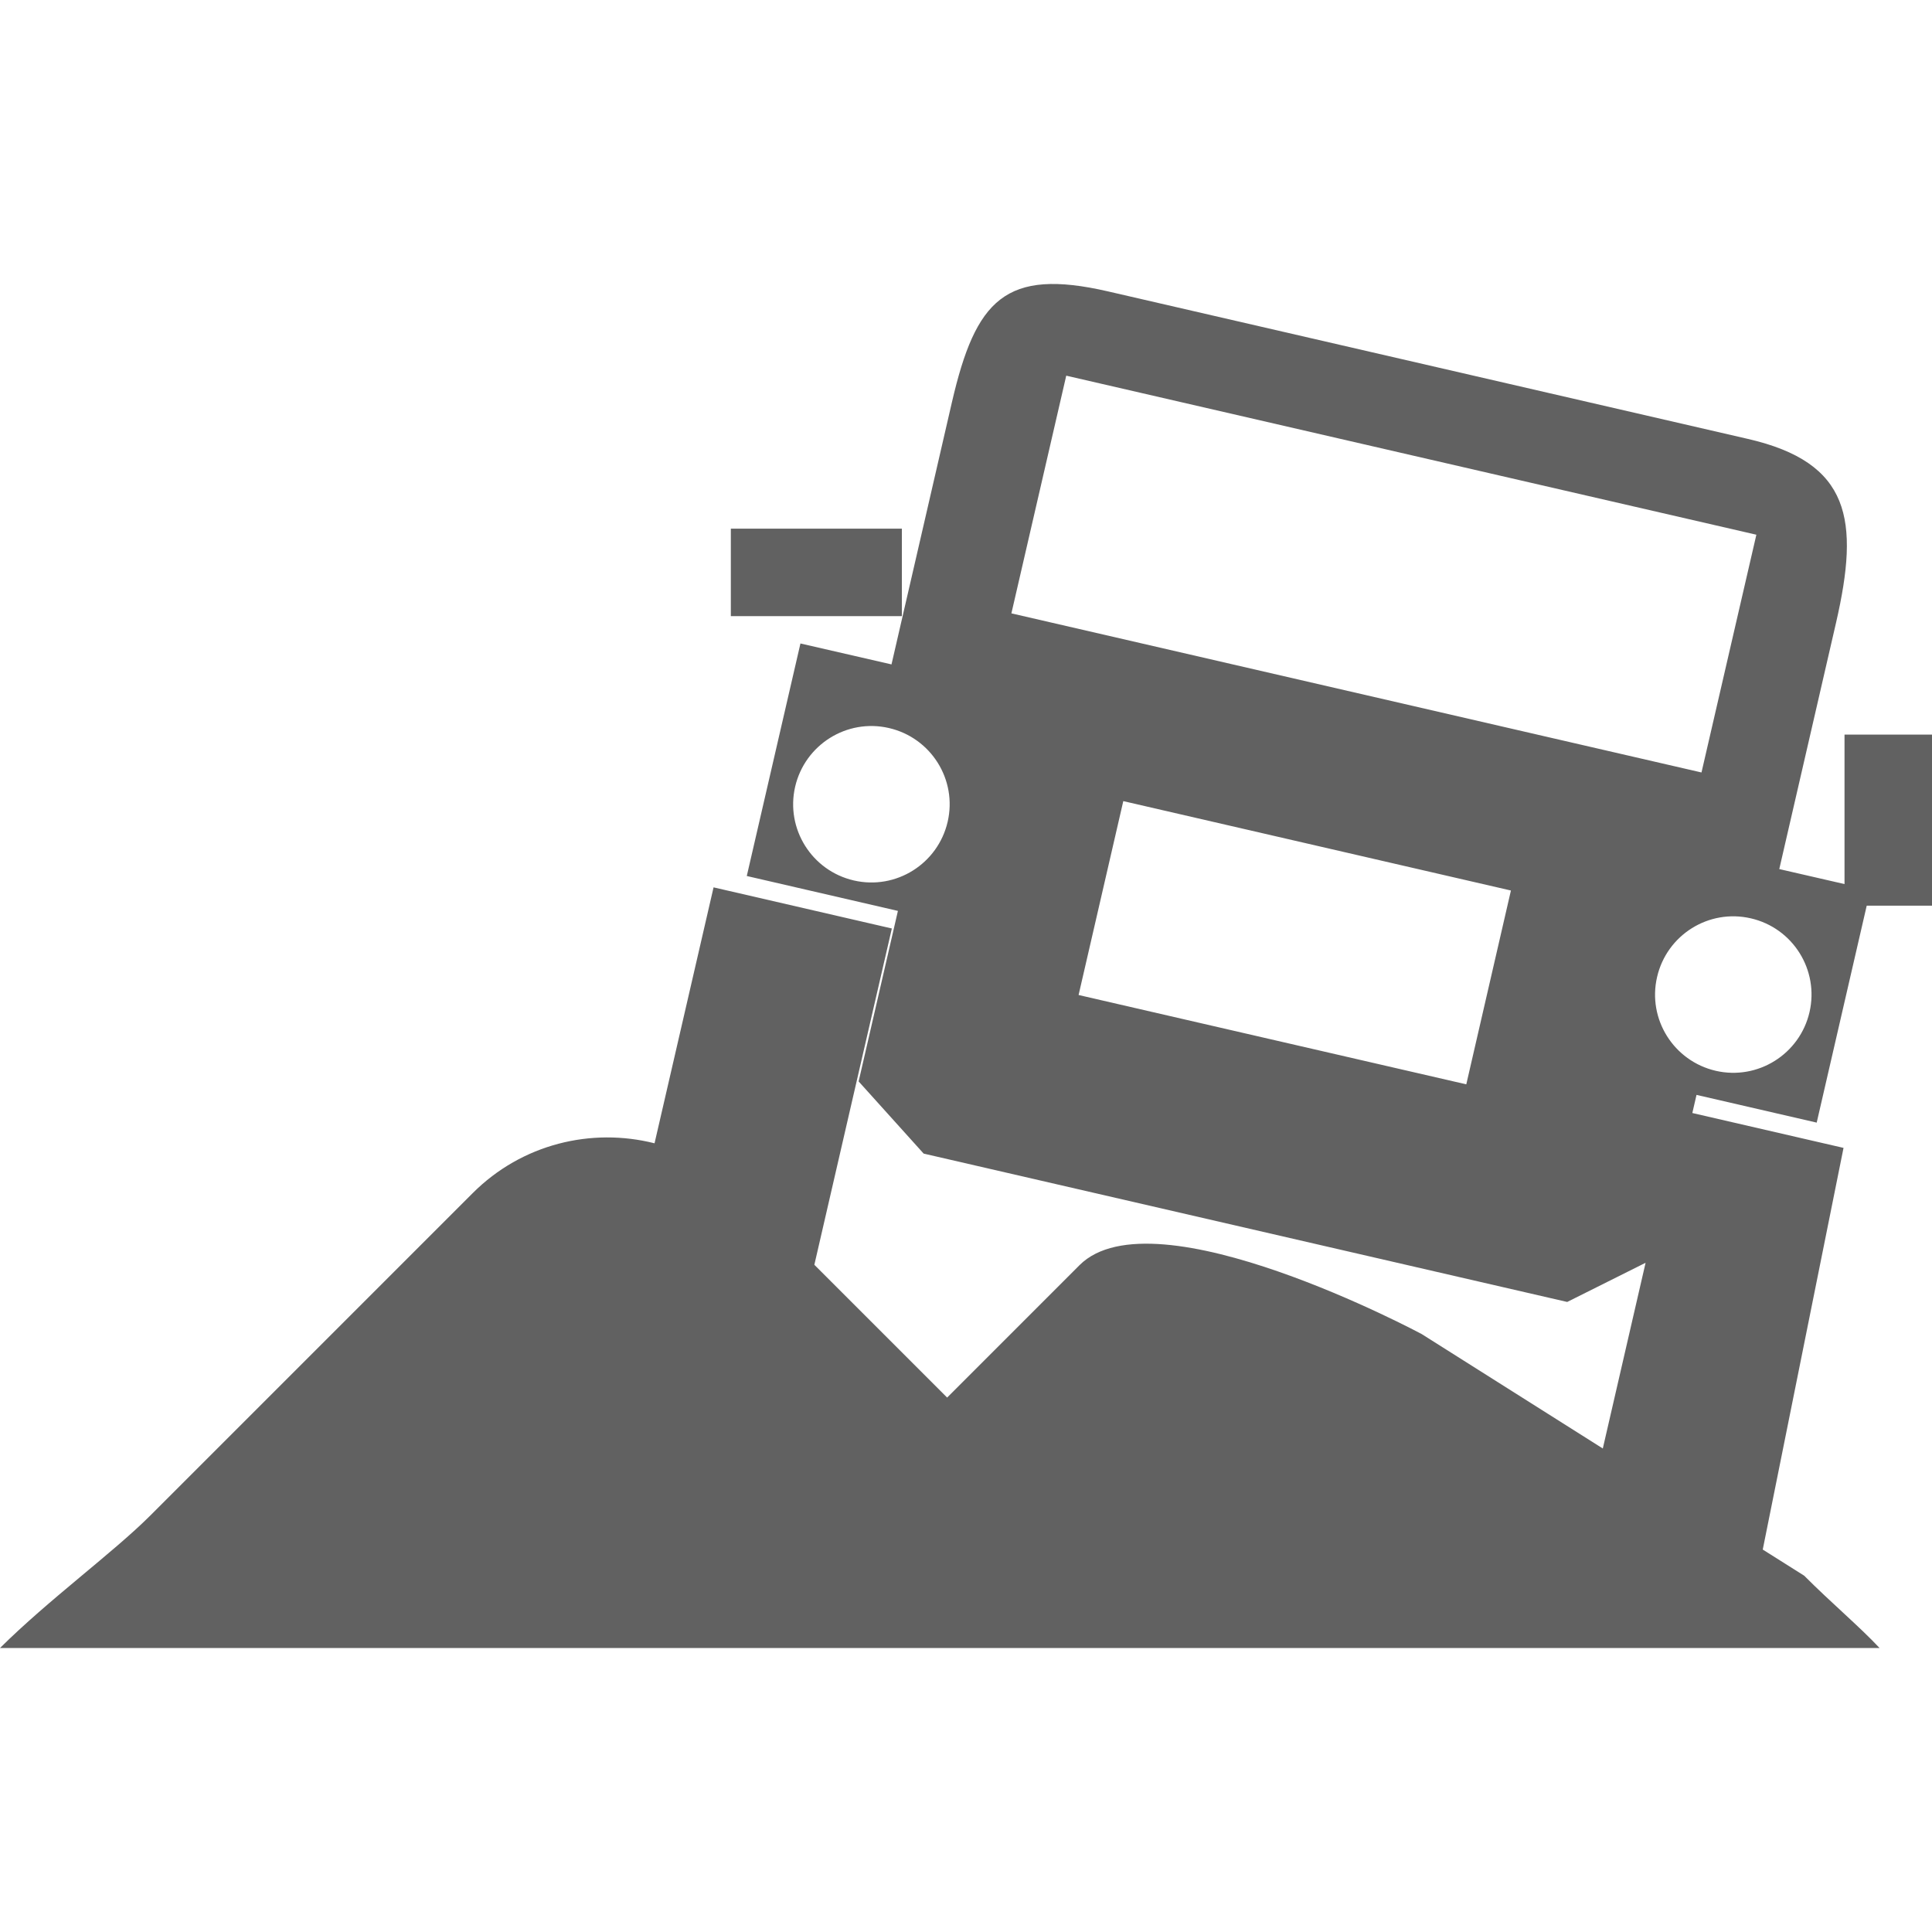 <?xml version="1.0" encoding="iso-8859-1"?>
<!-- Generator: Adobe Illustrator 18.1.1, SVG Export Plug-In . SVG Version: 6.00 Build 0)  -->
<svg xmlns="http://www.w3.org/2000/svg" xmlns:xlink="http://www.w3.org/1999/xlink" version="1.1" id="Capa_1" x="0px" y="0px" viewBox="0 0 60.556 60.556" style="enable-background:new 0 0 60.556 60.556;" xml:space="preserve" width="512px" height="512px">
<g>
	<g>
		<rect x="57.814" y="23.025" width="2.742" height="5.362" fill="#616161"/>
		<rect x="22.907" y="16.57" width="5.361" height="2.742" fill="#616161"/>
		<path d="M56.55,49.388l-1.299-0.819l2.532-12.59l-4.739-1.093l0.131-0.568l3.767,0.869l1.681-7.291l-2.854-0.656l1.781-7.728    c0.74-3.223,0.453-5.016-2.77-5.756L34.732,9.134c-3.222-0.743-4.151,0.257-4.896,3.477l-1.893,8.214l-2.854-0.656l-1.682,7.288    l4.737,1.094l-1.231,5.345l2.038,2.262l20.171,4.65l2.457-1.228l-1.341,5.821l-5.679-3.588c0,0-8.385-4.496-10.724-2.157    l-4.148,4.149l-4.162-4.162l2.429-10.541l-5.588-1.289l-1.85,8.022c-1.977-0.499-4.154,0.017-5.7,1.562L4.705,47.508    C3.559,48.654,1.512,50.151,0,51.655h58.913C58.27,50.968,57.404,50.246,56.55,49.388z M29.703,25.758    c-0.306,1.319-1.621,2.144-2.941,1.839c-1.319-0.305-2.143-1.619-1.839-2.939c0.307-1.319,1.621-2.143,2.939-1.839    C29.184,23.124,30.008,24.44,29.703,25.758z M56.717,31.723c-0.305,1.319-1.621,2.144-2.94,1.84    c-1.319-0.306-2.144-1.62-1.838-2.94c0.304-1.319,1.619-2.144,2.938-1.839C56.199,29.088,57.02,30.404,56.717,31.723z     M45.959,33.987l-12.152-2.8l1.401-6.077l12.15,2.802L45.959,33.987z M31.701,19.225l1.719-7.45l21.631,4.985l-1.72,7.452    L31.701,19.225z" fill="#616161"/>
	</g>
	<g>
	</g>
	<g>
	</g>
	<g>
	</g>
	<g>
	</g>
	<g>
	</g>
	<g>
	</g>
	<g>
	</g>
	<g>
	</g>
	<g>
	</g>
	<g>
	</g>
	<g>
	</g>
	<g>
	</g>
	<g>
	</g>
	<g>
	</g>
	<g>
	</g>
</g>
<g>
</g>
<g>
</g>
<g>
</g>
<g>
</g>
<g>
</g>
<g>
</g>
<g>
</g>
<g>
</g>
<g>
</g>
<g>
</g>
<g>
</g>
<g>
</g>
<g>
</g>
<g>
</g>
<g>
</g>
</svg>
